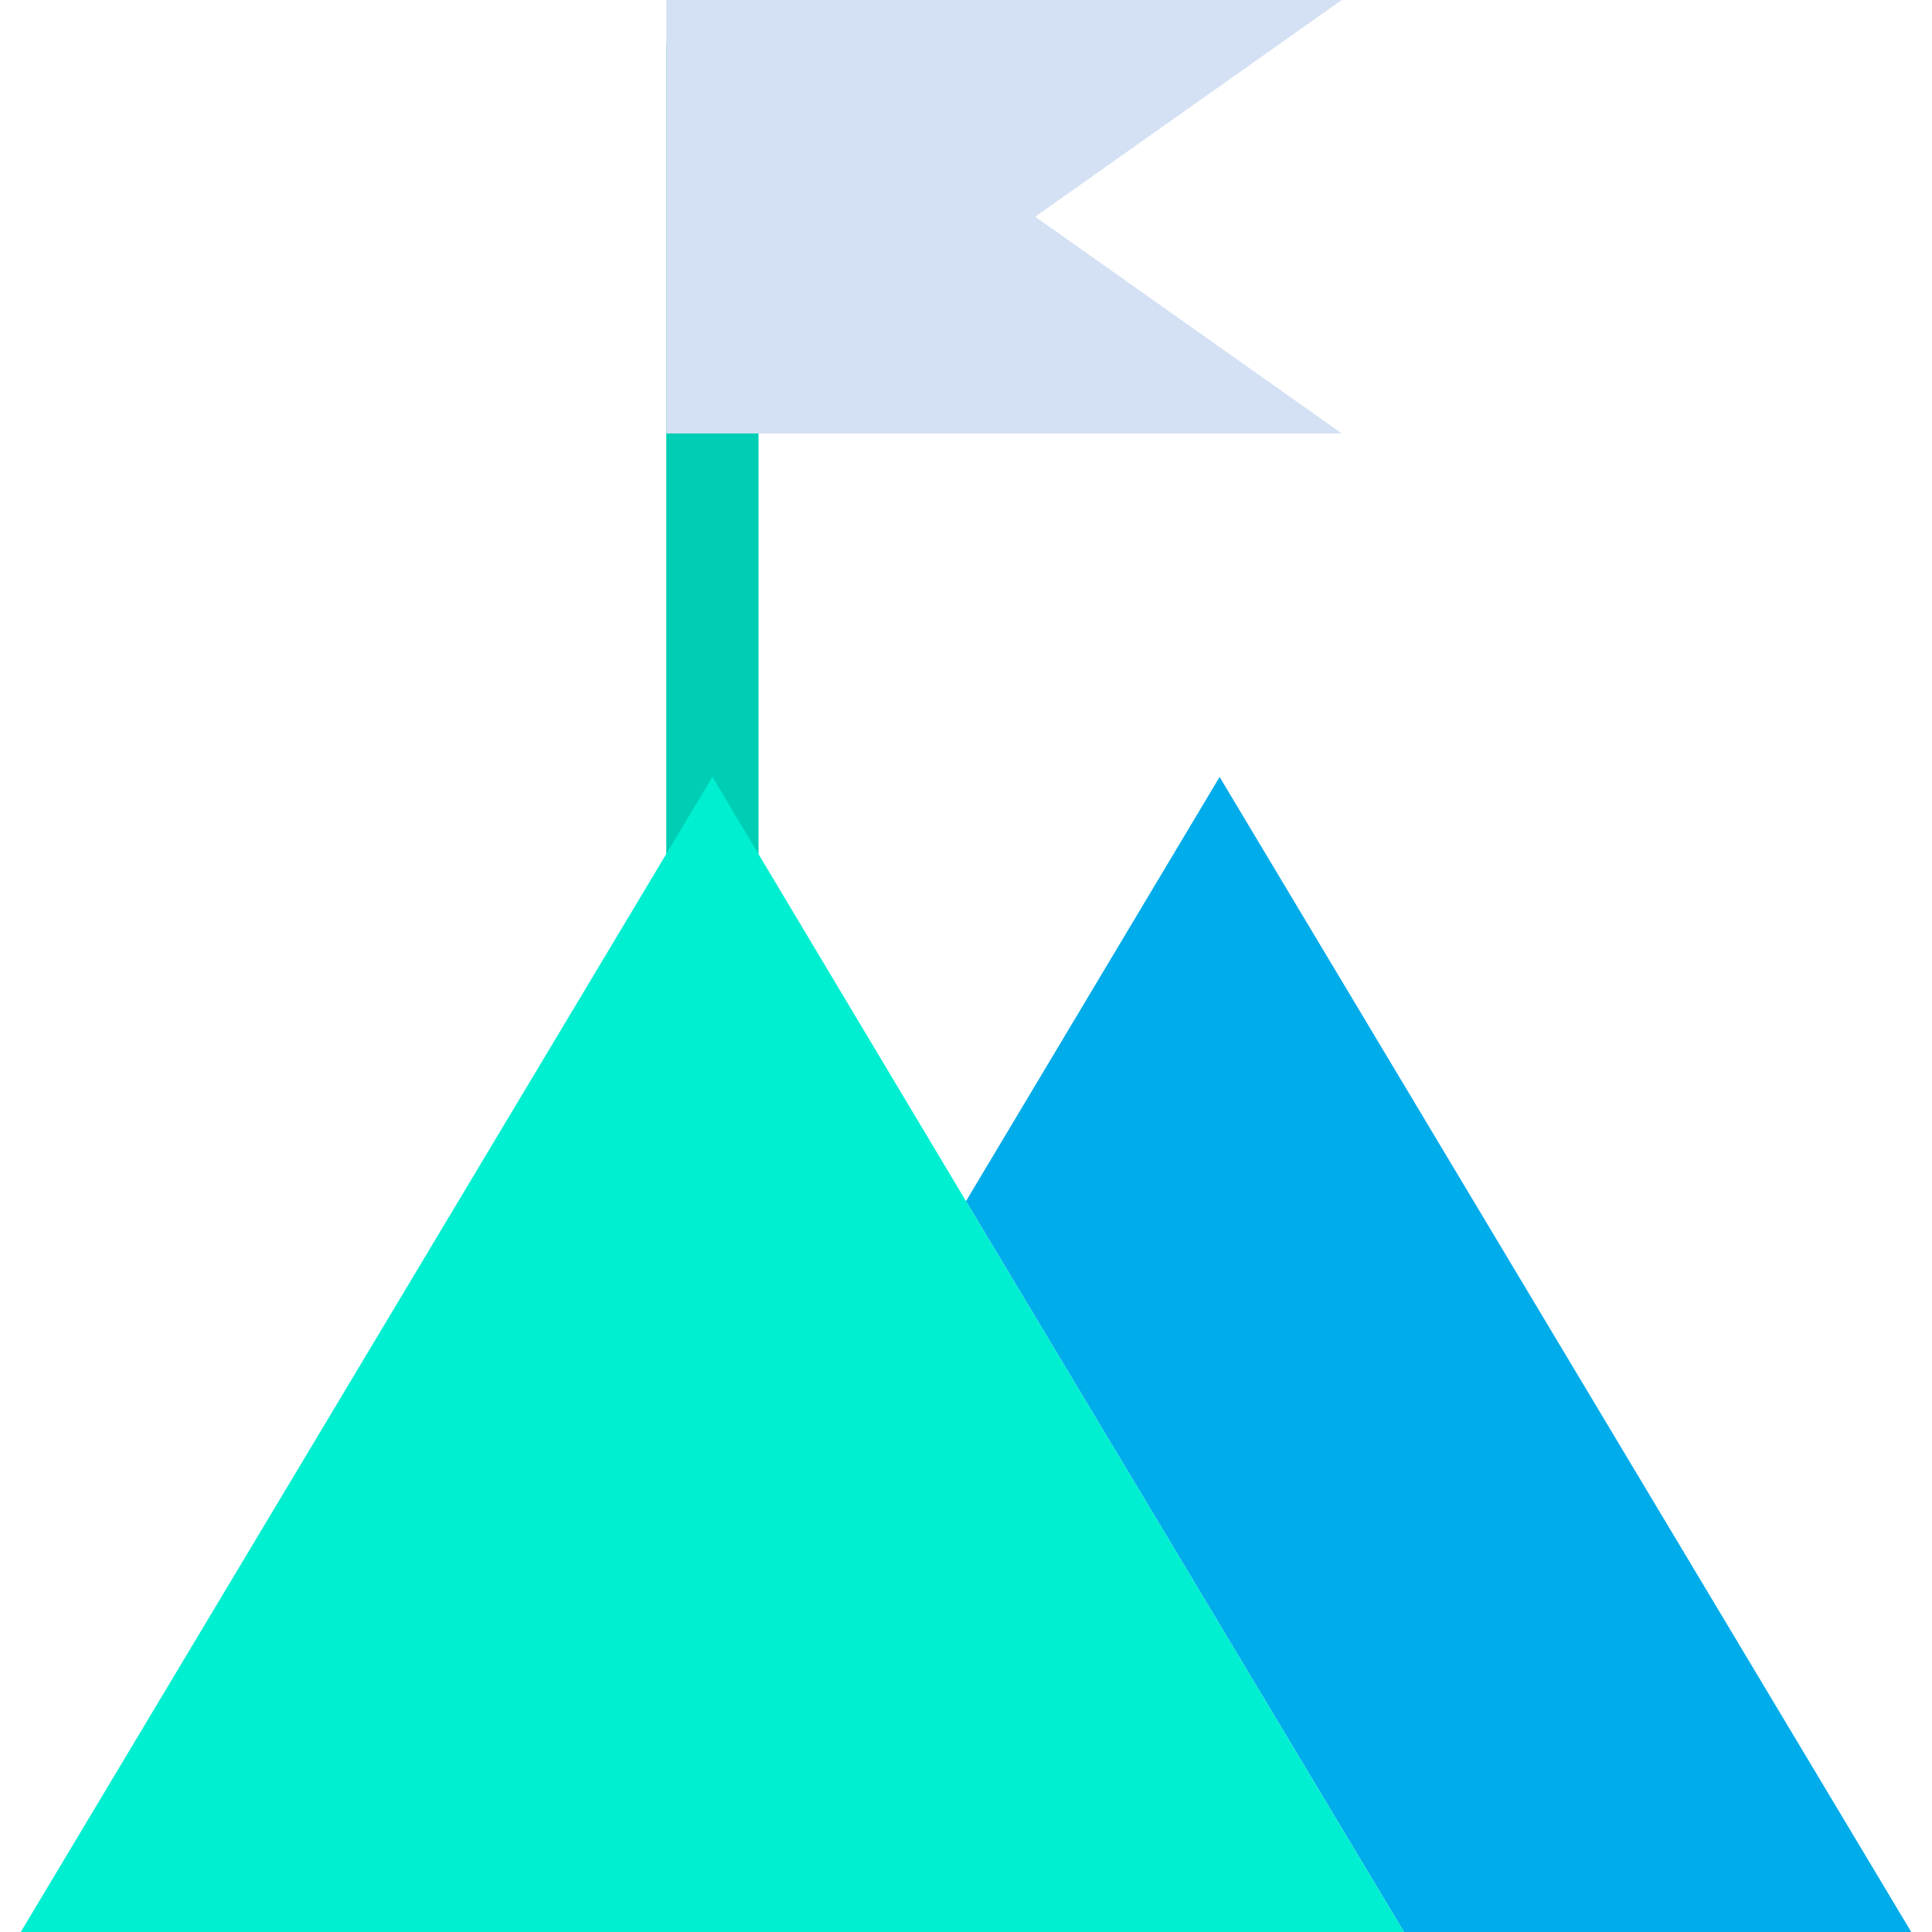 <?xml version="1.0" encoding="iso-8859-1"?>
<!-- Generator: Adobe Illustrator 19.0.0, SVG Export Plug-In . SVG Version: 6.00 Build 0)  -->
<svg version="1.1" id="Capa_1" xmlns="http://www.w3.org/2000/svg" xmlns:xlink="http://www.w3.org/1999/xlink" x="0px" y="0px"
	 viewBox="0 0 437.812 437.812" style="enable-background:new 0 0 437.812 437.812;" xml:space="preserve">
<g>
	<rect x="150.988" y="9.927" style="fill:#00CEB4;" width="20.898" height="198.531"/>
	<polygon style="fill:#00ACEA;" points="276.376,176.065 433.11,437.812 318.171,437.812 218.906,272.196 	"/>
	<polygon style="fill:#00EFD1;" points="161.437,176.065 218.906,272.196 318.171,437.812 119.641,437.812 4.702,437.812 	"/>
	<polygon style="fill:#D4E1F4;" points="304.065,0 234.58,49.11 304.065,98.22 150.988,98.22 150.988,0 	"/>
</g>
<g>
</g>
<g>
</g>
<g>
</g>
<g>
</g>
<g>
</g>
<g>
</g>
<g>
</g>
<g>
</g>
<g>
</g>
<g>
</g>
<g>
</g>
<g>
</g>
<g>
</g>
<g>
</g>
<g>
</g>
</svg>
